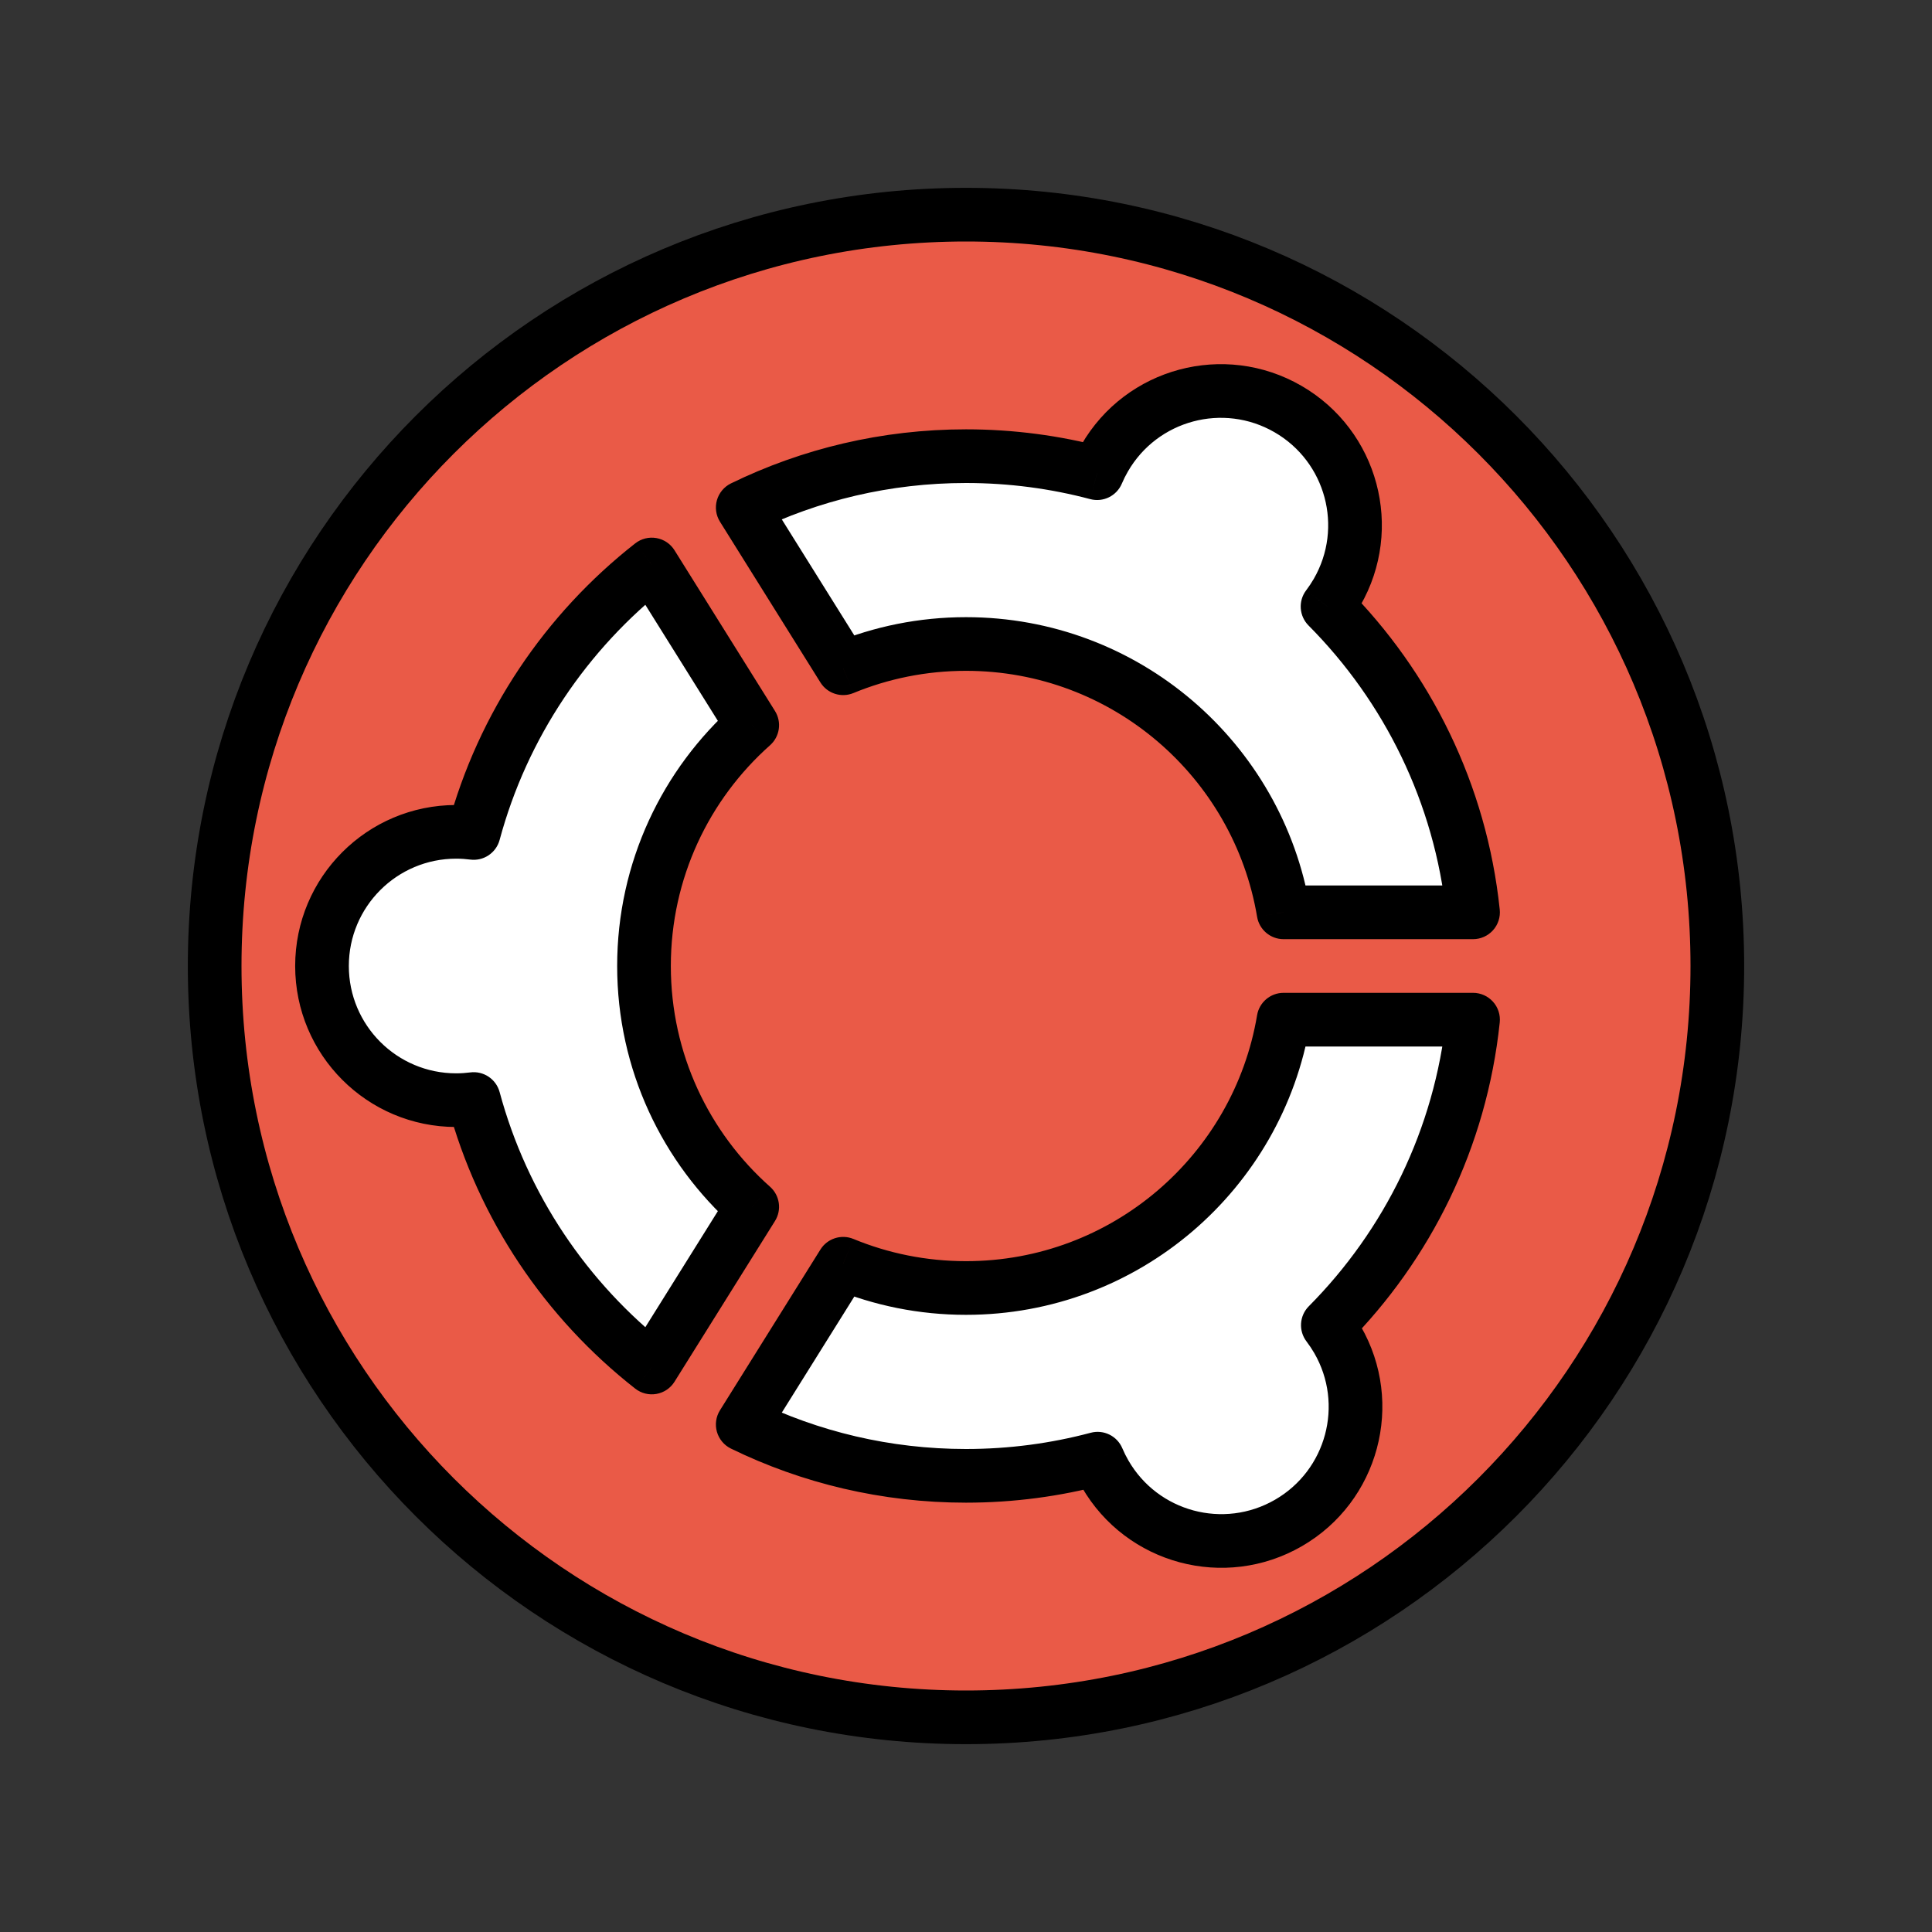<svg xmlns="http://www.w3.org/2000/svg" id="emoji" viewBox="0 0 72 72"><rect x="0" y="0" width="72" height="72" fill="#333333" stroke="none"/><g id="color"><path fill="#ea5a47" d="M36 64C51.464 64 64 51.464 64 36C64 20.536 51.464 8 36 8C20.536 8 8 20.536 8 36C8 51.464 20.536 64 36 64Z"/><path fill="#fff" fill-rule="evenodd" d="M49.474 22.604C52.448 25.595 54.433 29.571 54.896 34L47.834 34C46.882 28.325 41.946 24 36 24C34.379 24 32.834 24.321 31.423 24.904L27.68 18.914C30.192 17.688 33.016 17 36 17C37.69 17 39.328 17.221 40.887 17.634C40.967 17.444 41.06 17.256 41.167 17.072C42.547 14.68 45.605 13.861 47.997 15.242C50.388 16.622 51.208 19.68 49.827 22.072C49.719 22.259 49.601 22.436 49.474 22.604ZM17.653 40.958C17.439 40.986 17.221 41 17 41C14.239 41 12 38.761 12 36C12 33.239 14.239 31 17 31C17.221 31 17.439 31.014 17.653 31.042C18.736 27.024 21.105 23.533 24.29 21.037L28.033 27.026C25.559 29.224 24 32.43 24 36C24 39.57 25.559 42.776 28.033 44.974L24.29 50.963C21.105 48.467 18.736 44.976 17.653 40.958ZM49.485 49.385C49.615 49.556 49.736 49.736 49.846 49.927C51.227 52.319 50.407 55.377 48.016 56.757C45.624 58.138 42.566 57.319 41.185 54.927C41.079 54.742 40.985 54.553 40.904 54.361C39.34 54.778 37.696 55 36 55C33.016 55 30.192 54.312 27.68 53.086L31.423 47.096C32.834 47.679 34.379 48 36 48C41.946 48 46.882 43.675 47.834 38L54.896 38C54.433 42.423 52.453 46.395 49.485 49.385Z" clip-rule="evenodd"/></g><g id="line"><path fill="#000" d="M54.896 34L54.896 35C55.179 35 55.449 34.88 55.639 34.669C55.829 34.459 55.92 34.178 55.891 33.896L54.896 34ZM49.474 22.604L48.678 21.998C48.375 22.395 48.413 22.955 48.764 23.309L49.474 22.604ZM47.834 34L46.848 34.165C46.929 34.647 47.346 35 47.834 35L47.834 34ZM31.423 24.904L30.575 25.434C30.834 25.848 31.354 26.014 31.805 25.828L31.423 24.904ZM27.68 18.914L27.241 18.015C26.986 18.139 26.797 18.366 26.718 18.638C26.64 18.911 26.681 19.203 26.832 19.444L27.68 18.914ZM40.887 17.634L40.63 18.601C41.112 18.729 41.614 18.482 41.808 18.023L40.887 17.634ZM41.167 17.072L40.301 16.572L40.301 16.572L41.167 17.072ZM47.997 15.242L47.497 16.108L47.497 16.108L47.997 15.242ZM49.827 22.072L50.693 22.572L50.693 22.572L49.827 22.072ZM17.653 40.958L18.619 40.697C18.488 40.214 18.02 39.901 17.524 39.966L17.653 40.958ZM17.653 31.042L17.524 32.034C18.02 32.099 18.488 31.786 18.619 31.303L17.653 31.042ZM24.29 21.037L25.137 20.507C24.987 20.266 24.742 20.101 24.462 20.052C24.183 20.003 23.896 20.075 23.673 20.25L24.29 21.037ZM28.033 27.026L28.697 27.774C29.062 27.45 29.14 26.91 28.881 26.496L28.033 27.026ZM28.033 44.974L28.881 45.504C29.14 45.09 29.062 44.55 28.697 44.226L28.033 44.974ZM24.29 50.963L23.673 51.75C23.896 51.925 24.183 51.997 24.462 51.948C24.742 51.899 24.987 51.734 25.137 51.493L24.29 50.963ZM49.846 49.927L50.712 49.427L50.712 49.427L49.846 49.927ZM49.485 49.385L48.775 48.681C48.423 49.035 48.387 49.596 48.69 49.992L49.485 49.385ZM48.016 56.757L48.516 57.623L48.516 57.623L48.016 56.757ZM41.185 54.927L40.319 55.427L40.319 55.427L41.185 54.927ZM40.904 54.361L41.826 53.973C41.632 53.513 41.129 53.266 40.647 53.395L40.904 54.361ZM27.68 53.086L26.832 52.556C26.681 52.797 26.64 53.089 26.718 53.362C26.797 53.634 26.986 53.861 27.241 53.985L27.68 53.086ZM31.423 47.096L31.805 46.172C31.354 45.986 30.834 46.152 30.575 46.566L31.423 47.096ZM47.834 38L47.834 37C47.346 37 46.929 37.353 46.848 37.834L47.834 38ZM54.896 38L55.891 38.104C55.92 37.822 55.829 37.541 55.639 37.331C55.449 37.12 55.179 37 54.896 37L54.896 38ZM55.891 33.896C55.403 29.232 53.312 25.046 50.183 21.898L48.764 23.309C51.583 26.144 53.463 29.91 53.901 34.104L55.891 33.896ZM47.834 35L54.896 35L54.896 33L47.834 33L47.834 35ZM36 25C41.45 25 45.975 28.964 46.848 34.165L48.82 33.834C47.789 27.685 42.443 23 36 23V25ZM31.805 25.828C33.096 25.295 34.513 25 36 25V23C34.246 23 32.571 23.348 31.042 23.979L31.805 25.828ZM26.832 19.444L30.575 25.434L32.271 24.374L28.528 18.384L26.832 19.444ZM36 16C32.861 16 29.888 16.724 27.241 18.015L28.118 19.813C30.497 18.652 33.171 18 36 18V16ZM41.143 16.668C39.501 16.232 37.777 16 36 16V18C37.602 18 39.154 18.209 40.63 18.601L41.143 16.668ZM41.808 18.023C41.873 17.87 41.947 17.72 42.033 17.572L40.301 16.572C40.174 16.792 40.062 17.017 39.965 17.246L41.808 18.023ZM42.033 17.572C43.137 15.659 45.584 15.003 47.497 16.108L48.497 14.376C45.627 12.719 41.958 13.702 40.301 16.572L42.033 17.572ZM47.497 16.108C49.41 17.212 50.066 19.659 48.961 21.572L50.693 22.572C52.35 19.702 51.367 16.032 48.497 14.376L47.497 16.108ZM48.961 21.572C48.874 21.722 48.779 21.864 48.678 21.998L50.27 23.209C50.422 23.008 50.564 22.795 50.693 22.572L48.961 21.572ZM17 42C17.265 42 17.526 41.983 17.783 41.949L17.524 39.966C17.353 39.988 17.178 40 17 40V42ZM11 36C11 39.314 13.686 42 17 42V40C14.791 40 13 38.209 13 36H11ZM17 30C13.686 30 11 32.686 11 36H13C13 33.791 14.791 32 17 32V30ZM17.783 30.051C17.526 30.017 17.265 30 17 30V32C17.178 32 17.353 32.012 17.524 32.034L17.783 30.051ZM18.619 31.303C19.644 27.498 21.887 24.19 24.906 21.824L23.673 20.25C20.322 22.876 17.828 26.55 16.688 30.782L18.619 31.303ZM23.442 21.567L27.185 27.556L28.881 26.496L25.137 20.507L23.442 21.567ZM27.369 26.279C24.69 28.659 23 32.133 23 36H25C25 32.728 26.427 29.79 28.697 27.774L27.369 26.279ZM23 36C23 39.867 24.69 43.342 27.369 45.721L28.697 44.226C26.427 42.21 25 39.272 25 36H23ZM27.185 44.444L23.442 50.433L25.137 51.493L28.881 45.504L27.185 44.444ZM24.906 50.176C21.887 47.81 19.644 44.502 18.619 40.697L16.688 41.218C17.828 45.45 20.322 49.124 23.673 51.75L24.906 50.176ZM50.712 49.427C50.58 49.199 50.435 48.982 50.279 48.778L48.69 49.992C48.794 50.129 48.891 50.274 48.98 50.427L50.712 49.427ZM48.516 57.623C51.385 55.966 52.369 52.297 50.712 49.427L48.98 50.427C50.084 52.34 49.429 54.787 47.516 55.891L48.516 57.623ZM40.319 55.427C41.976 58.297 45.646 59.28 48.516 57.623L47.516 55.891C45.602 56.996 43.156 56.34 42.052 54.427L40.319 55.427ZM39.983 54.749C40.08 54.979 40.192 55.206 40.319 55.427L42.052 54.427C41.966 54.278 41.891 54.127 41.826 53.973L39.983 54.749ZM40.647 53.395C39.166 53.789 37.608 54 36 54V56C37.783 56 39.514 55.766 41.162 55.327L40.647 53.395ZM36 54C33.171 54 30.497 53.348 28.118 52.187L27.241 53.985C29.888 55.276 32.861 56 36 56V54ZM28.528 53.616L32.271 47.626L30.575 46.566L26.832 52.556L28.528 53.616ZM31.042 48.021C32.571 48.652 34.246 49 36 49V47C34.513 47 33.096 46.705 31.805 46.172L31.042 48.021ZM36 49C42.443 49 47.789 44.315 48.82 38.165L46.848 37.834C45.975 43.036 41.45 47 36 47V49ZM47.834 39L54.896 39L54.896 37L47.834 37L47.834 39ZM53.901 37.896C53.463 42.085 51.588 45.847 48.775 48.681L50.194 50.09C53.318 46.944 55.403 42.762 55.891 38.104L53.901 37.896Z"/><path fill="none" stroke="#000" stroke-linejoin="round" stroke-width="2" d="M36 64C51.464 64 64 51.464 64 36C64 20.536 51.464 8 36 8C20.536 8 8 20.536 8 36C8 51.464 20.536 64 36 64Z"/></g></svg>